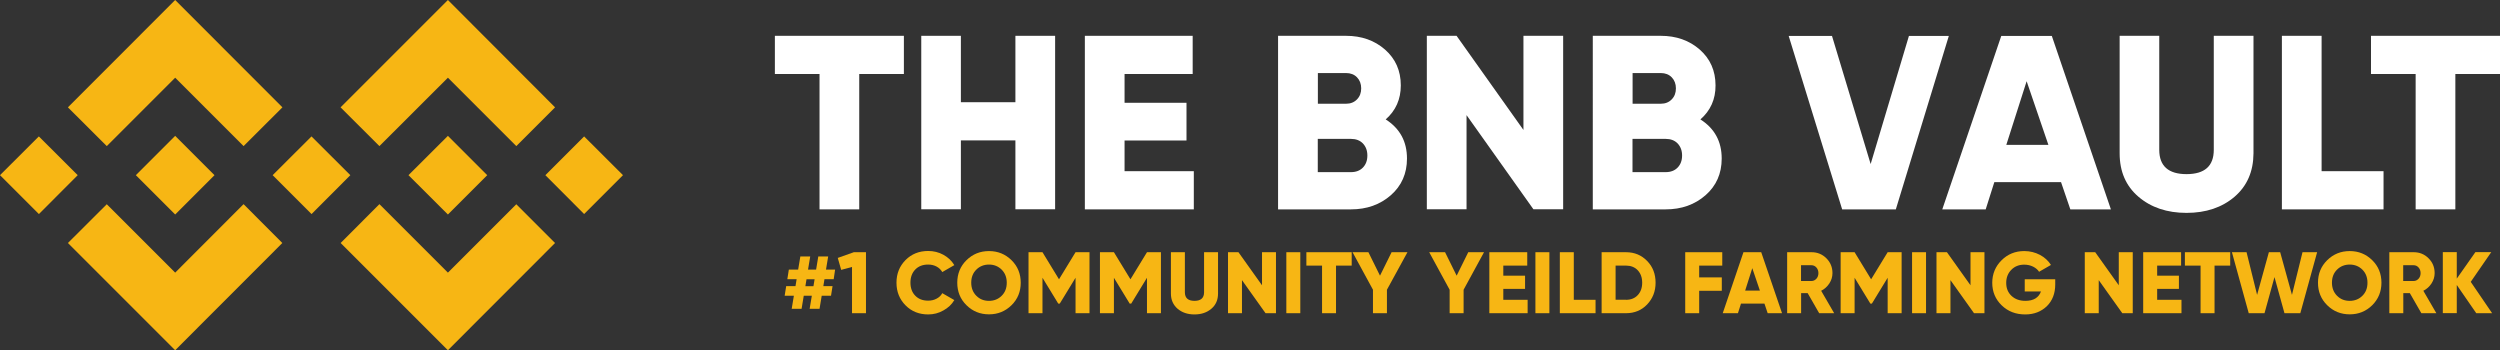 <!-- Generator: Adobe Illustrator 25.2.1, SVG Export Plug-In  -->
<svg version="1.1" xmlns="http://www.w3.org/2000/svg" xmlns:xlink="http://www.w3.org/1999/xlink" x="0px" y="0px"
	 width="263.17px" height="36.87px" viewBox="0 0 263.17 36.87" style="overflow:visible;enable-background:new 0 0 263.17 36.87;"
	 xml:space="preserve">
<rect x="0" y="0" width="263.17" height="36.87" fill="#333333" stroke="none"/>
<style type="text/css">
	.st0{fill:#F7B614;}
	.st1{fill:#FFFFFF;}
</style>
<defs>
</defs>
<g>
	<g>
		<polygon class="st0" points="18.44,14.3 22.58,18.44 18.44,22.58 14.3,18.44 		"/>
		<polygon class="st0" points="8.18,18.44 4.1,22.53 4.09,22.53 0,18.44 4.09,14.36 		"/>
		<polygon class="st0" points="29.72,25.58 18.44,36.87 7.15,25.58 11.24,21.5 18.44,28.7 25.64,21.49 		"/>
		<polygon class="st0" points="29.73,11.3 25.64,15.38 18.44,8.18 11.24,15.38 7.15,11.3 18.44,0 		"/>
		<polygon class="st0" points="36.88,18.44 32.8,22.53 32.79,22.53 28.7,18.44 32.79,14.36 		"/>
		<polygon class="st0" points="47.15,14.3 43,18.44 47.15,22.58 51.29,18.44 		"/>
		<polygon class="st0" points="57.41,18.44 61.49,22.53 61.49,22.53 65.58,18.44 61.49,14.36 		"/>
		<polygon class="st0" points="35.86,25.58 47.15,36.87 58.43,25.58 54.35,21.5 47.15,28.7 39.94,21.49 		"/>
		<polygon class="st0" points="35.85,11.3 39.94,15.38 47.15,8.18 54.35,15.38 58.43,11.3 47.15,0 		"/>
	</g>
	<g>
		<g>
			<path class="st1" d="M95.15,3.77v4.02h-4.7v14.25h-4.18V7.79h-4.7V3.77H95.15z"/>
			<path class="st1" d="M106.89,3.77h4.18v18.26h-4.18v-7.25h-5.74v7.25h-4.17V3.77h4.17v6.99h5.74V3.77z"/>
			<path class="st1" d="M118.37,18.02h7.3v4.02H114.2V3.77h11.35v4.02h-7.17v3.03h6.52v3.97h-6.52V18.02z"/>
			<path class="st1" d="M145.87,12.57c1.5,0.96,2.24,2.33,2.24,4.12c0,1.58-0.57,2.87-1.7,3.86c-1.13,0.99-2.53,1.49-4.2,1.49h-7.67
				V3.77h7.15c1.63,0,3,0.48,4.11,1.45c1.1,0.97,1.66,2.22,1.66,3.77C147.46,10.45,146.93,11.64,145.87,12.57z M141.7,7.69h-2.97
				v3.23h2.97c0.47,0,0.85-0.15,1.15-0.46s0.44-0.69,0.44-1.16c0-0.47-0.15-0.86-0.44-1.16S142.17,7.69,141.7,7.69z M142.22,18.12
				c0.52,0,0.94-0.16,1.25-0.48c0.31-0.32,0.47-0.74,0.47-1.27c0-0.52-0.16-0.94-0.47-1.27c-0.31-0.32-0.73-0.48-1.25-0.48h-3.5v3.5
				H142.22z"/>
			<path class="st1" d="M160.38,3.77h4.17v18.26h-3.13l-7.04-9.91v9.91h-4.18V3.77h3.13l7.04,9.91V3.77z"/>
			<path class="st1" d="M179,12.57c1.5,0.96,2.24,2.33,2.24,4.12c0,1.58-0.57,2.87-1.7,3.86c-1.13,0.99-2.53,1.49-4.2,1.49h-7.67
				V3.77h7.15c1.63,0,3,0.48,4.11,1.45c1.1,0.97,1.66,2.22,1.66,3.77C180.6,10.45,180.06,11.64,179,12.57z M174.83,7.69h-2.97v3.23
				h2.97c0.47,0,0.85-0.15,1.15-0.46s0.44-0.69,0.44-1.16c0-0.47-0.15-0.86-0.44-1.16S175.3,7.69,174.83,7.69z M175.35,18.12
				c0.52,0,0.94-0.16,1.25-0.48c0.31-0.32,0.47-0.74,0.47-1.27c0-0.52-0.16-0.94-0.47-1.27c-0.31-0.32-0.73-0.48-1.25-0.48h-3.5v3.5
				H175.35z"/>
			<path class="st1" d="M193.92,22.04l-5.63-18.26h4.56l4.07,13.49l4.03-13.49h4.2l-5.58,18.26H193.92z"/>
			<path class="st1" d="M217.94,22.04l-0.98-2.87h-7.02l-0.91,2.87h-4.57l6.21-18.26h5.32l6.22,18.26H217.94z M211.2,15.25h4.43
				l-2.29-6.7L211.2,15.25z"/>
			<path class="st1" d="M235.23,20.71c-1.32,1.13-3.01,1.7-5.06,1.7c-2.05,0-3.74-0.57-5.06-1.7c-1.32-1.13-1.98-2.65-1.98-4.57
				V3.77h4.17v12c0,1.7,0.96,2.56,2.87,2.56c1.91,0,2.87-0.85,2.87-2.56v-12h4.18v12.37C237.21,18.05,236.55,19.57,235.23,20.71z"/>
			<path class="st1" d="M244.39,18.02h6.52v4.02h-10.7V3.77h4.18V18.02z"/>
			<path class="st1" d="M263.17,3.77v4.02h-4.7v14.25h-4.18V7.79h-4.7V3.77H263.17z"/>
		</g>
		<g>
			<path class="st0" d="M87.76,29.39h-0.97l-0.12,0.73h0.97l-0.16,1.01H86.5l-0.23,1.38h-1.04l0.23-1.38h-0.85l-0.23,1.38h-1.04
				l0.23-1.38H82.6l0.16-1.01h0.98l0.12-0.73h-0.98l0.16-1.01h0.98l0.23-1.38h1.04l-0.23,1.38h0.85l0.23-1.38h1.04l-0.23,1.38h0.96
				L87.76,29.39z M85.63,30.13l0.12-0.73H84.9l-0.12,0.73H85.63z"/>
			<path class="st0" d="M89.88,26.55h1.28v6.42h-1.47V28.1l-1.14,0.31l-0.36-1.26L89.88,26.55z"/>
			<path class="st0" d="M97.71,33.1c-0.96,0-1.76-0.32-2.39-0.96c-0.63-0.64-0.95-1.43-0.95-2.38c0-0.95,0.32-1.74,0.95-2.38
				c0.63-0.64,1.43-0.96,2.39-0.96c0.57,0,1.11,0.13,1.6,0.4c0.49,0.27,0.87,0.63,1.15,1.09l-1.27,0.73
				c-0.14-0.25-0.34-0.44-0.6-0.58c-0.26-0.14-0.56-0.21-0.88-0.21c-0.57,0-1.02,0.17-1.36,0.52c-0.34,0.35-0.51,0.81-0.51,1.38
				s0.17,1.04,0.51,1.38c0.34,0.35,0.79,0.52,1.36,0.52c0.32,0,0.62-0.07,0.88-0.21c0.27-0.14,0.47-0.33,0.6-0.58l1.27,0.73
				c-0.27,0.46-0.66,0.82-1.15,1.09C98.82,32.96,98.29,33.1,97.71,33.1z"/>
			<path class="st0" d="M106.48,32.13c-0.65,0.64-1.44,0.96-2.37,0.96c-0.93,0-1.72-0.32-2.37-0.96c-0.65-0.64-0.97-1.43-0.97-2.37
				c0-0.94,0.32-1.73,0.97-2.37c0.65-0.64,1.44-0.96,2.37-0.96c0.93,0,1.72,0.32,2.37,0.96c0.65,0.64,0.97,1.43,0.97,2.37
				C107.45,30.7,107.13,31.49,106.48,32.13z M102.78,31.14c0.36,0.36,0.8,0.53,1.33,0.53c0.53,0,0.98-0.18,1.33-0.53
				c0.36-0.35,0.54-0.81,0.54-1.38c0-0.56-0.18-1.02-0.54-1.38c-0.36-0.35-0.8-0.53-1.33-0.53c-0.53,0-0.98,0.18-1.33,0.53
				c-0.36,0.35-0.54,0.81-0.54,1.38C102.24,30.32,102.42,30.78,102.78,31.14z"/>
			<path class="st0" d="M114.69,26.55v6.42h-1.47v-3.73l-1.66,2.72h-0.16l-1.66-2.72v3.73h-1.47v-6.42h1.47l1.74,2.85l1.74-2.85
				H114.69z"/>
			<path class="st0" d="M122.21,26.55v6.42h-1.47v-3.73l-1.66,2.72h-0.16l-1.66-2.72v3.73h-1.47v-6.42h1.47L119,29.4l1.74-2.85
				H122.21z"/>
			<path class="st0" d="M127.52,32.5c-0.47,0.4-1.06,0.6-1.78,0.6c-0.72,0-1.31-0.2-1.78-0.6c-0.46-0.4-0.7-0.93-0.7-1.6v-4.35h1.47
				v4.22c0,0.6,0.34,0.9,1.01,0.9c0.67,0,1.01-0.3,1.01-0.9v-4.22h1.47v4.35C128.22,31.57,127.99,32.1,127.52,32.5z"/>
			<path class="st0" d="M132.85,26.55h1.47v6.42h-1.1l-2.48-3.48v3.48h-1.47v-6.42h1.1l2.48,3.48V26.55z"/>
			<path class="st0" d="M135.41,26.55h1.47v6.42h-1.47V26.55z"/>
			<path class="st0" d="M142.29,26.55v1.41h-1.65v5.01h-1.47v-5.01h-1.65v-1.41H142.29z"/>
			<path class="st0" d="M148.16,26.55L146,30.5v2.47h-1.47V30.5l-2.15-3.95h1.67l1.22,2.47l1.22-2.47H148.16z"/>
			<path class="st0" d="M156.22,26.55l-2.15,3.95v2.47h-1.47V30.5l-2.15-3.95h1.67l1.22,2.47l1.22-2.47H156.22z"/>
			<path class="st0" d="M158.24,31.56h2.57v1.41h-4.03v-6.42h3.99v1.41h-2.52v1.06h2.29v1.39h-2.29V31.56z"/>
			<path class="st0" d="M161.63,26.55h1.47v6.42h-1.47V26.55z"/>
			<path class="st0" d="M165.67,31.56h2.29v1.41h-3.76v-6.42h1.47V31.56z"/>
			<path class="st0" d="M171.17,26.55c0.89,0,1.63,0.31,2.22,0.92c0.6,0.61,0.89,1.38,0.89,2.29c0,0.91-0.3,1.67-0.89,2.29
				s-1.34,0.92-2.22,0.92h-2.57v-6.42H171.17z M171.17,31.56c0.51,0,0.92-0.16,1.23-0.49c0.31-0.33,0.47-0.76,0.47-1.31
				c0-0.54-0.16-0.98-0.47-1.31c-0.31-0.33-0.73-0.49-1.23-0.49h-1.1v3.59H171.17z"/>
			<path class="st0" d="M181.3,27.96h-2.43v1.24h2.38v1.41h-2.38v2.36h-1.47v-6.42h3.9V27.96z"/>
			<path class="st0" d="M186.08,32.97l-0.34-1.01h-2.47l-0.32,1.01h-1.6l2.18-6.42h1.87l2.19,6.42H186.08z M183.71,30.59h1.55
				l-0.8-2.36L183.71,30.59z"/>
			<path class="st0" d="M191.5,32.97l-1.21-2.11h-0.69v2.11h-1.47v-6.42h2.57c0.61,0,1.13,0.21,1.56,0.64
				c0.43,0.43,0.64,0.95,0.64,1.56c0,0.39-0.11,0.75-0.33,1.09c-0.22,0.33-0.5,0.59-0.86,0.77l1.37,2.36H191.5z M189.59,27.93v1.65
				h1.1c0.2,0,0.37-0.08,0.52-0.24c0.14-0.16,0.21-0.35,0.21-0.59c0-0.23-0.07-0.43-0.21-0.59s-0.32-0.24-0.52-0.24H189.59z"/>
			<path class="st0" d="M200.18,26.55v6.42h-1.47v-3.73l-1.66,2.72h-0.16l-1.66-2.72v3.73h-1.47v-6.42h1.47l1.74,2.85l1.74-2.85
				H200.18z"/>
			<path class="st0" d="M201.28,26.55h1.47v6.42h-1.47V26.55z"/>
			<path class="st0" d="M207.43,26.55h1.47v6.42h-1.1l-2.48-3.48v3.48h-1.47v-6.42h1.1l2.48,3.48V26.55z"/>
			<path class="st0" d="M216.35,29.39v0.55c0,0.96-0.3,1.72-0.89,2.3c-0.6,0.57-1.35,0.86-2.27,0.86c-1,0-1.82-0.32-2.48-0.96
				c-0.66-0.64-0.99-1.43-0.99-2.37c0-0.93,0.33-1.73,0.98-2.37c0.65-0.65,1.45-0.97,2.39-0.97c0.6,0,1.15,0.14,1.65,0.4
				c0.5,0.27,0.88,0.62,1.16,1.06l-1.25,0.72c-0.14-0.22-0.35-0.4-0.63-0.54c-0.28-0.14-0.59-0.21-0.94-0.21
				c-0.54,0-1,0.18-1.35,0.54c-0.36,0.36-0.54,0.82-0.54,1.38c0,0.56,0.18,1.01,0.55,1.36s0.85,0.53,1.47,0.53
				c0.85,0,1.4-0.33,1.64-0.99h-1.71v-1.28H216.35z"/>
			<path class="st0" d="M223.04,26.55h1.47v6.42h-1.1l-2.48-3.48v3.48h-1.47v-6.42h1.1l2.48,3.48V26.55z"/>
			<path class="st0" d="M227.07,31.56h2.57v1.41h-4.03v-6.42h3.99v1.41h-2.52v1.06h2.29v1.39h-2.29V31.56z"/>
			<path class="st0" d="M234.77,26.55v1.41h-1.65v5.01h-1.47v-5.01H230v-1.41H234.77z"/>
			<path class="st0" d="M236.72,32.97l-1.77-6.42h1.54l1.11,4.49l1.24-4.49h1.19l1.24,4.49l1.11-4.49h1.54l-1.77,6.42h-1.67
				l-1.05-3.8l-1.05,3.8H236.72z"/>
			<path class="st0" d="M249.72,32.13c-0.65,0.64-1.44,0.96-2.37,0.96c-0.93,0-1.72-0.32-2.37-0.96c-0.65-0.64-0.97-1.43-0.97-2.37
				c0-0.94,0.32-1.73,0.97-2.37c0.65-0.64,1.44-0.96,2.37-0.96c0.93,0,1.72,0.32,2.37,0.96c0.65,0.64,0.97,1.43,0.97,2.37
				C250.69,30.7,250.36,31.49,249.72,32.13z M246.02,31.14c0.36,0.36,0.8,0.53,1.33,0.53c0.53,0,0.98-0.18,1.33-0.53
				c0.36-0.35,0.54-0.81,0.54-1.38c0-0.56-0.18-1.02-0.54-1.38c-0.36-0.35-0.8-0.53-1.33-0.53c-0.53,0-0.98,0.18-1.33,0.53
				c-0.36,0.35-0.54,0.81-0.54,1.38C245.48,30.32,245.66,30.78,246.02,31.14z"/>
			<path class="st0" d="M254.89,32.97l-1.21-2.11h-0.69v2.11h-1.47v-6.42h2.57c0.61,0,1.13,0.21,1.56,0.64
				c0.43,0.43,0.64,0.95,0.64,1.56c0,0.39-0.11,0.75-0.33,1.09c-0.22,0.33-0.5,0.59-0.86,0.77l1.37,2.36H254.89z M252.98,27.93v1.65
				h1.1c0.2,0,0.37-0.08,0.52-0.24c0.14-0.16,0.21-0.35,0.21-0.59c0-0.23-0.07-0.43-0.21-0.59c-0.14-0.16-0.32-0.24-0.52-0.24
				H252.98z"/>
			<path class="st0" d="M262.34,32.97h-1.67L258.62,30v2.96h-1.47v-6.42h1.47v2.79l1.96-2.79h1.67l-2.16,3.13L262.34,32.97z"/>
		</g>
	</g>
</g>
</svg>

